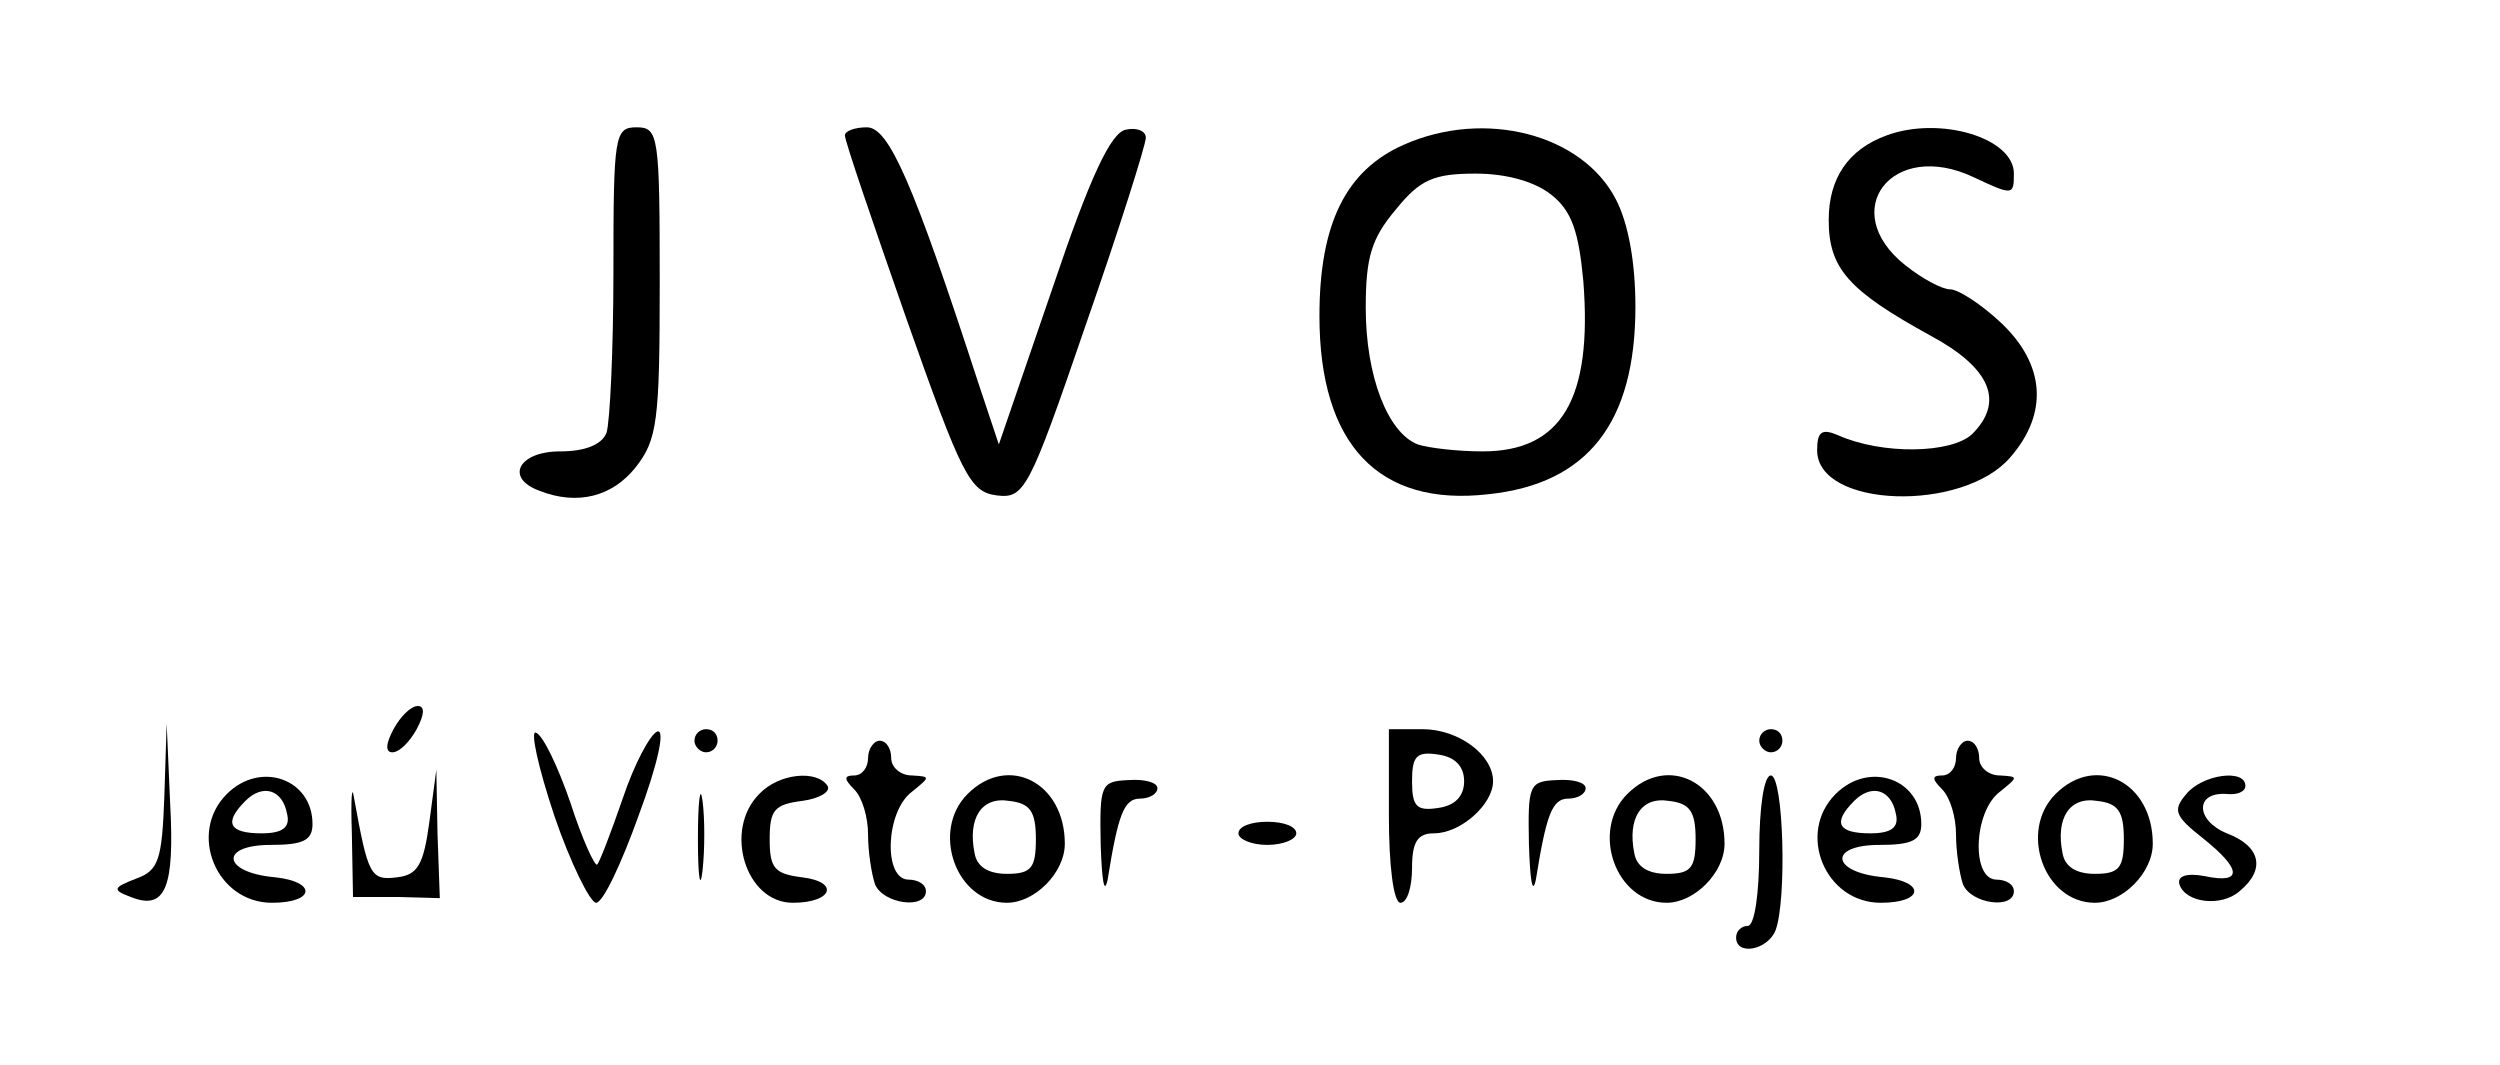 <?xml version="1.0" standalone="no"?>
<!DOCTYPE svg PUBLIC "-//W3C//DTD SVG 20010904//EN"
 "http://www.w3.org/TR/2001/REC-SVG-20010904/DTD/svg10.dtd">
<svg version="1.0" xmlns="http://www.w3.org/2000/svg"
 width="216pt" height="92pt" viewBox="0 0 216 92"
 preserveAspectRatio="xMidYMid meet">

<g transform="translate(0,92) scale(0.1,-0.1)"
fill="#000000" stroke="none">
<path d="M530 686 c0 -68 -3 -131 -6 -140 -4 -10 -18 -16 -40 -16 -36 0 -48
-23 -18 -34 33 -13 63 -5 83 20 19 24 21 40 21 160 0 127 -1 134 -20 134 -19
0 -20 -7 -20 -124z"/>
<path d="M730 803 c0 -5 24 -75 53 -158 48 -136 55 -150 78 -153 24 -3 28 4
77 147 29 83 52 156 52 162 0 6 -8 9 -17 7 -13 -2 -31 -40 -64 -138 l-46 -134
-18 54 c-56 172 -77 220 -96 220 -10 0 -19 -3 -19 -7z"/>
<path d="M1213 795 c-50 -22 -73 -68 -73 -148 0 -111 51 -165 146 -154 86 9
127 62 127 162 0 38 -6 72 -17 93 -29 56 -113 78 -183 47z m127 -43 c18 -14
24 -32 28 -75 8 -102 -19 -147 -87 -147 -22 0 -47 3 -56 6 -26 10 -45 59 -45
118 0 44 5 60 26 85 21 26 33 31 69 31 27 0 51 -7 65 -18z"/>
<path d="M1630 803 c-33 -12 -50 -37 -50 -73 0 -42 17 -61 88 -100 52 -28 64
-57 36 -85 -18 -17 -78 -18 -116 -1 -14 6 -18 3 -18 -13 0 -50 126 -54 167 -6
33 38 30 80 -8 116 -17 16 -37 29 -44 29 -7 0 -24 9 -39 21 -59 47 -11 109 59
76 34 -16 35 -16 35 3 0 31 -64 50 -110 33z"/>
<path d="M340 290 c-7 -13 -7 -20 -1 -20 6 0 15 9 21 20 7 13 7 20 1 20 -6 0
-15 -9 -21 -20z"/>
<path d="M142 232 c-2 -55 -5 -64 -24 -71 -21 -8 -21 -10 -5 -16 30 -12 38 8
34 81 l-3 69 -2 -63z"/>
<path d="M479 215 c14 -41 31 -75 36 -75 6 0 22 34 37 76 16 43 23 74 16 72
-6 -2 -20 -28 -30 -58 -10 -29 -20 -55 -22 -57 -2 -2 -13 22 -23 53 -11 32
-24 59 -30 61 -5 2 2 -30 16 -72z"/>
<path d="M600 280 c0 -5 5 -10 10 -10 6 0 10 5 10 10 0 6 -4 10 -10 10 -5 0
-10 -4 -10 -10z"/>
<path d="M1200 215 c0 -43 4 -75 10 -75 6 0 10 14 10 30 0 23 5 30 19 30 23 0
51 25 51 45 0 23 -30 45 -61 45 l-29 0 0 -75z m65 30 c0 -13 -8 -21 -22 -23
-19 -3 -23 1 -23 23 0 22 4 26 23 23 14 -2 22 -10 22 -23z"/>
<path d="M1520 280 c0 -5 5 -10 10 -10 6 0 10 5 10 10 0 6 -4 10 -10 10 -5 0
-10 -4 -10 -10z"/>
<path d="M750 265 c0 -8 -5 -15 -12 -15 -9 0 -9 -3 0 -12 7 -7 12 -24 12 -39
0 -15 3 -34 6 -43 7 -17 44 -22 44 -6 0 6 -7 10 -15 10 -22 0 -20 59 3 76 16
13 16 13 0 14 -10 0 -18 7 -18 15 0 8 -4 15 -10 15 -5 0 -10 -7 -10 -15z"/>
<path d="M1690 265 c0 -8 -5 -15 -12 -15 -9 0 -9 -3 0 -12 7 -7 12 -24 12 -39
0 -15 3 -34 6 -43 7 -17 44 -22 44 -6 0 6 -7 10 -15 10 -22 0 -20 59 3 76 16
13 16 13 0 14 -10 0 -18 7 -18 15 0 8 -4 15 -10 15 -5 0 -10 -7 -10 -15z"/>
<path d="M196 234 c-34 -34 -9 -94 39 -94 37 0 39 18 3 22 -46 4 -49 28 -4 28
28 0 36 4 36 18 0 39 -45 55 -74 26z m52 -17 c3 -12 -4 -17 -22 -17 -28 0 -33
9 -14 28 15 15 32 10 36 -11z"/>
<path d="M304 200 l1 -55 38 0 37 -1 -2 56 -1 55 -6 -45 c-5 -37 -10 -46 -28
-48 -23 -3 -25 2 -37 68 -2 14 -3 0 -2 -30z"/>
<path d="M603 195 c0 -33 2 -45 4 -27 2 18 2 45 0 60 -2 15 -4 0 -4 -33z"/>
<path d="M656 234 c-31 -31 -12 -94 29 -94 34 0 41 18 8 22 -24 3 -28 8 -28
33 0 25 4 30 28 33 15 2 25 8 22 13 -9 14 -42 11 -59 -7z"/>
<path d="M836 234 c-32 -32 -10 -94 34 -94 24 0 50 26 50 51 0 53 -49 78 -84
43z m59 -39 c0 -25 -4 -30 -25 -30 -16 0 -26 6 -28 18 -6 30 6 49 30 45 18 -2
23 -9 23 -33z"/>
<path d="M951 190 c1 -30 3 -44 6 -30 9 56 14 70 28 70 8 0 15 4 15 9 0 5 -11
8 -25 7 -24 -1 -25 -4 -24 -56z"/>
<path d="M1321 190 c1 -30 3 -44 6 -30 9 56 14 70 28 70 8 0 15 4 15 9 0 5
-11 8 -25 7 -24 -1 -25 -4 -24 -56z"/>
<path d="M1406 234 c-32 -32 -10 -94 34 -94 24 0 50 26 50 51 0 53 -49 78 -84
43z m59 -39 c0 -25 -4 -30 -25 -30 -16 0 -26 6 -28 18 -6 30 6 49 30 45 18 -2
23 -9 23 -33z"/>
<path d="M1520 185 c0 -37 -4 -65 -10 -65 -5 0 -10 -4 -10 -10 0 -16 27 -11
34 6 10 26 7 134 -4 134 -6 0 -10 -28 -10 -65z"/>
<path d="M1586 234 c-34 -34 -9 -94 39 -94 37 0 39 18 3 22 -46 4 -49 28 -4
28 28 0 36 4 36 18 0 39 -45 55 -74 26z m52 -17 c3 -12 -4 -17 -22 -17 -28 0
-33 9 -14 28 15 15 32 10 36 -11z"/>
<path d="M1776 234 c-32 -32 -10 -94 34 -94 24 0 50 26 50 51 0 53 -49 78 -84
43z m59 -39 c0 -25 -4 -30 -25 -30 -16 0 -26 6 -28 18 -6 30 6 49 30 45 18 -2
23 -9 23 -33z"/>
<path d="M1889 234 c-12 -14 -10 -19 14 -38 34 -27 35 -40 2 -33 -16 3 -24 0
-22 -7 5 -16 36 -20 52 -6 23 19 18 39 -11 50 -27 11 -28 36 0 34 9 -1 16 2
16 7 0 15 -37 10 -51 -7z"/>
<path d="M1070 200 c0 -5 11 -10 25 -10 14 0 25 5 25 10 0 6 -11 10 -25 10
-14 0 -25 -4 -25 -10z"/>
</g>
</svg>
